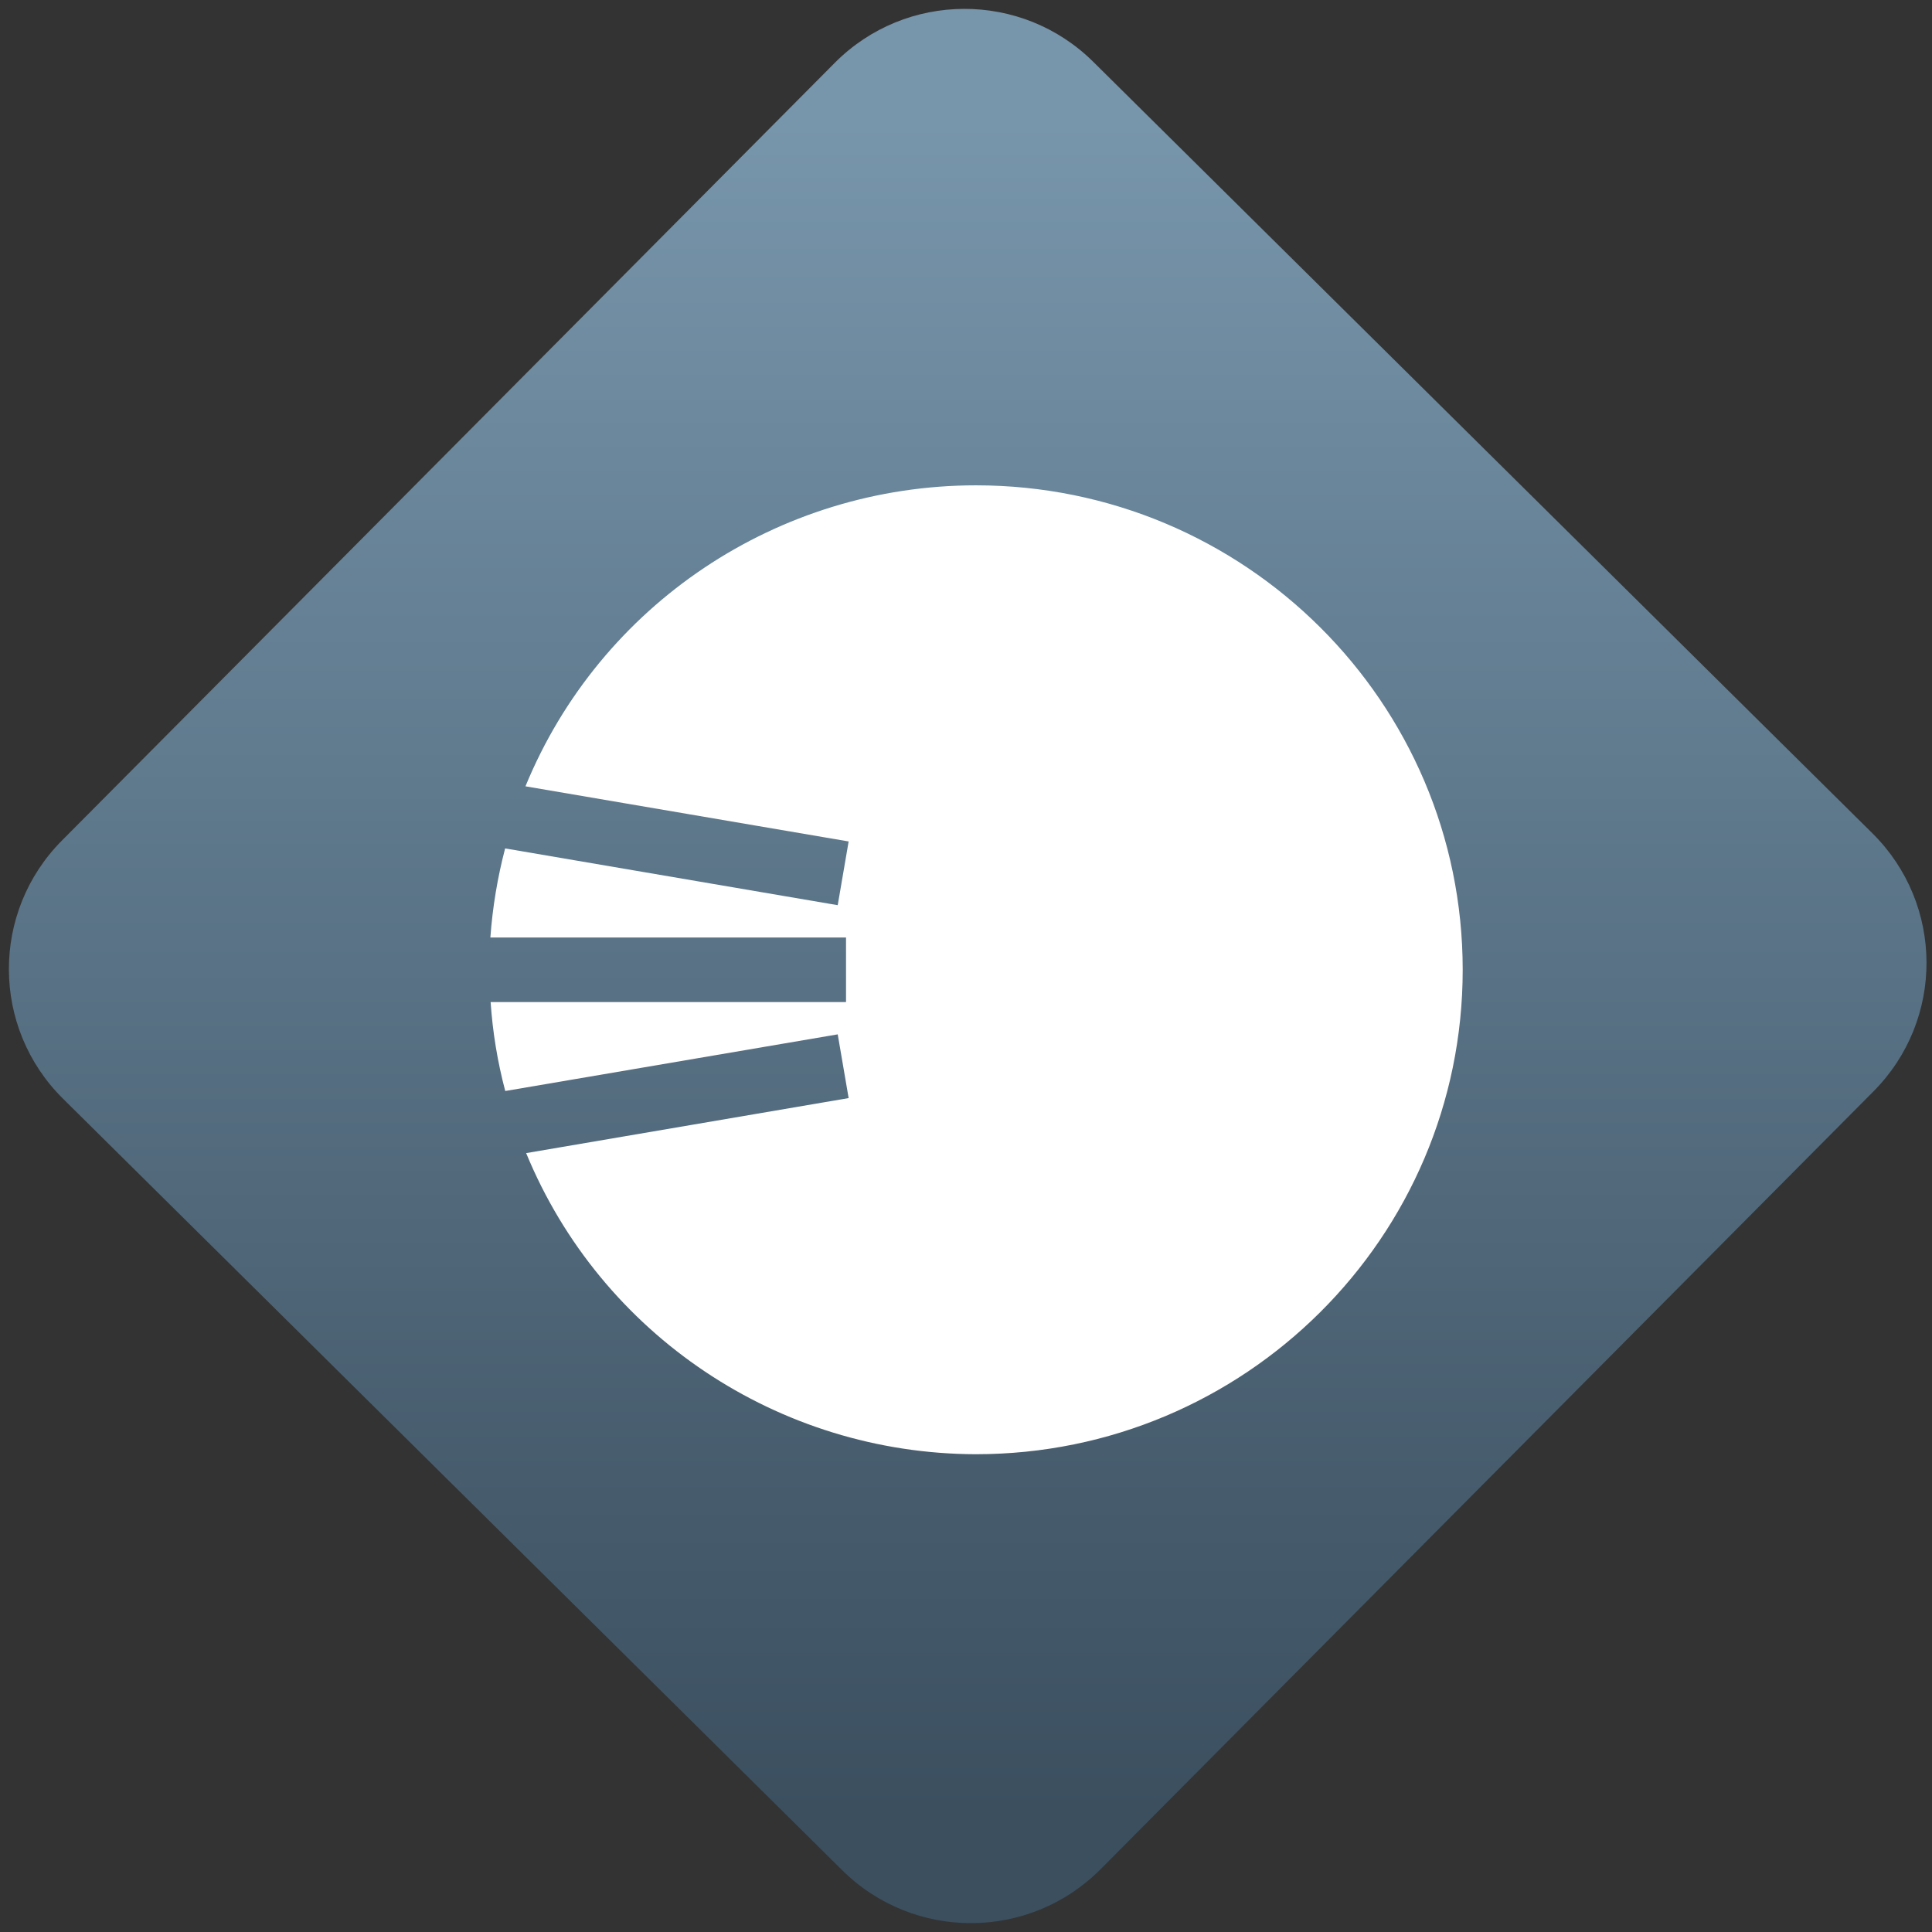 <svg width="64" height="64" viewBox="0 0 64 64" version="1.1"><rect x="0" y="0" width="64" height="64" fill="#333333" stroke="none"/><defs><linearGradient id="linear-pattern-0" gradientUnits="userSpaceOnUse" x1="0" y1="0" x2="0" y2="1" gradientTransform="matrix(60, 0, 0, 56, 0, 4)"><stop offset="0" stop-color="#7795ab" stop-opacity="1"/><stop offset="1" stop-color="#3b4f5f" stop-opacity="1"/></linearGradient></defs><path fill="url(#linear-pattern-0)" fill-opacity="1" d="M 36.219 2.051 L 62.027 27.605 C 64.402 29.957 64.418 33.785 62.059 36.156 L 36.461 61.918 C 34.105 64.289 30.27 64.305 27.895 61.949 L 2.086 36.395 C -0.289 34.043 -0.305 30.215 2.051 27.844 L 27.652 2.082 C 30.008 -0.289 33.844 -0.305 36.219 2.051 Z M 36.219 2.051 " /><g transform="matrix(1.008,0,0,1.003,16.221,16.077)"><path fill-rule="nonzero" fill="rgb(100%, 100%, 100%)" fill-opacity="1" d="M 15.977 0 C 9.48 0.004 3.633 3.93 1.176 9.941 L 11.797 11.762 L 11.438 13.867 L 0.508 11.992 C 0.258 12.953 0.094 13.938 0.023 14.934 L 11.711 14.934 L 11.711 17.066 L 0.031 17.066 C 0.098 18.059 0.258 19.043 0.512 20.004 L 11.438 18.133 L 11.797 20.238 L 1.199 22.055 C 3.656 28.055 9.492 31.984 15.977 32 C 24.812 32 31.977 24.836 31.977 16 C 31.977 7.164 24.812 0 15.977 0 Z M 15.977 0 "/></g></svg>
